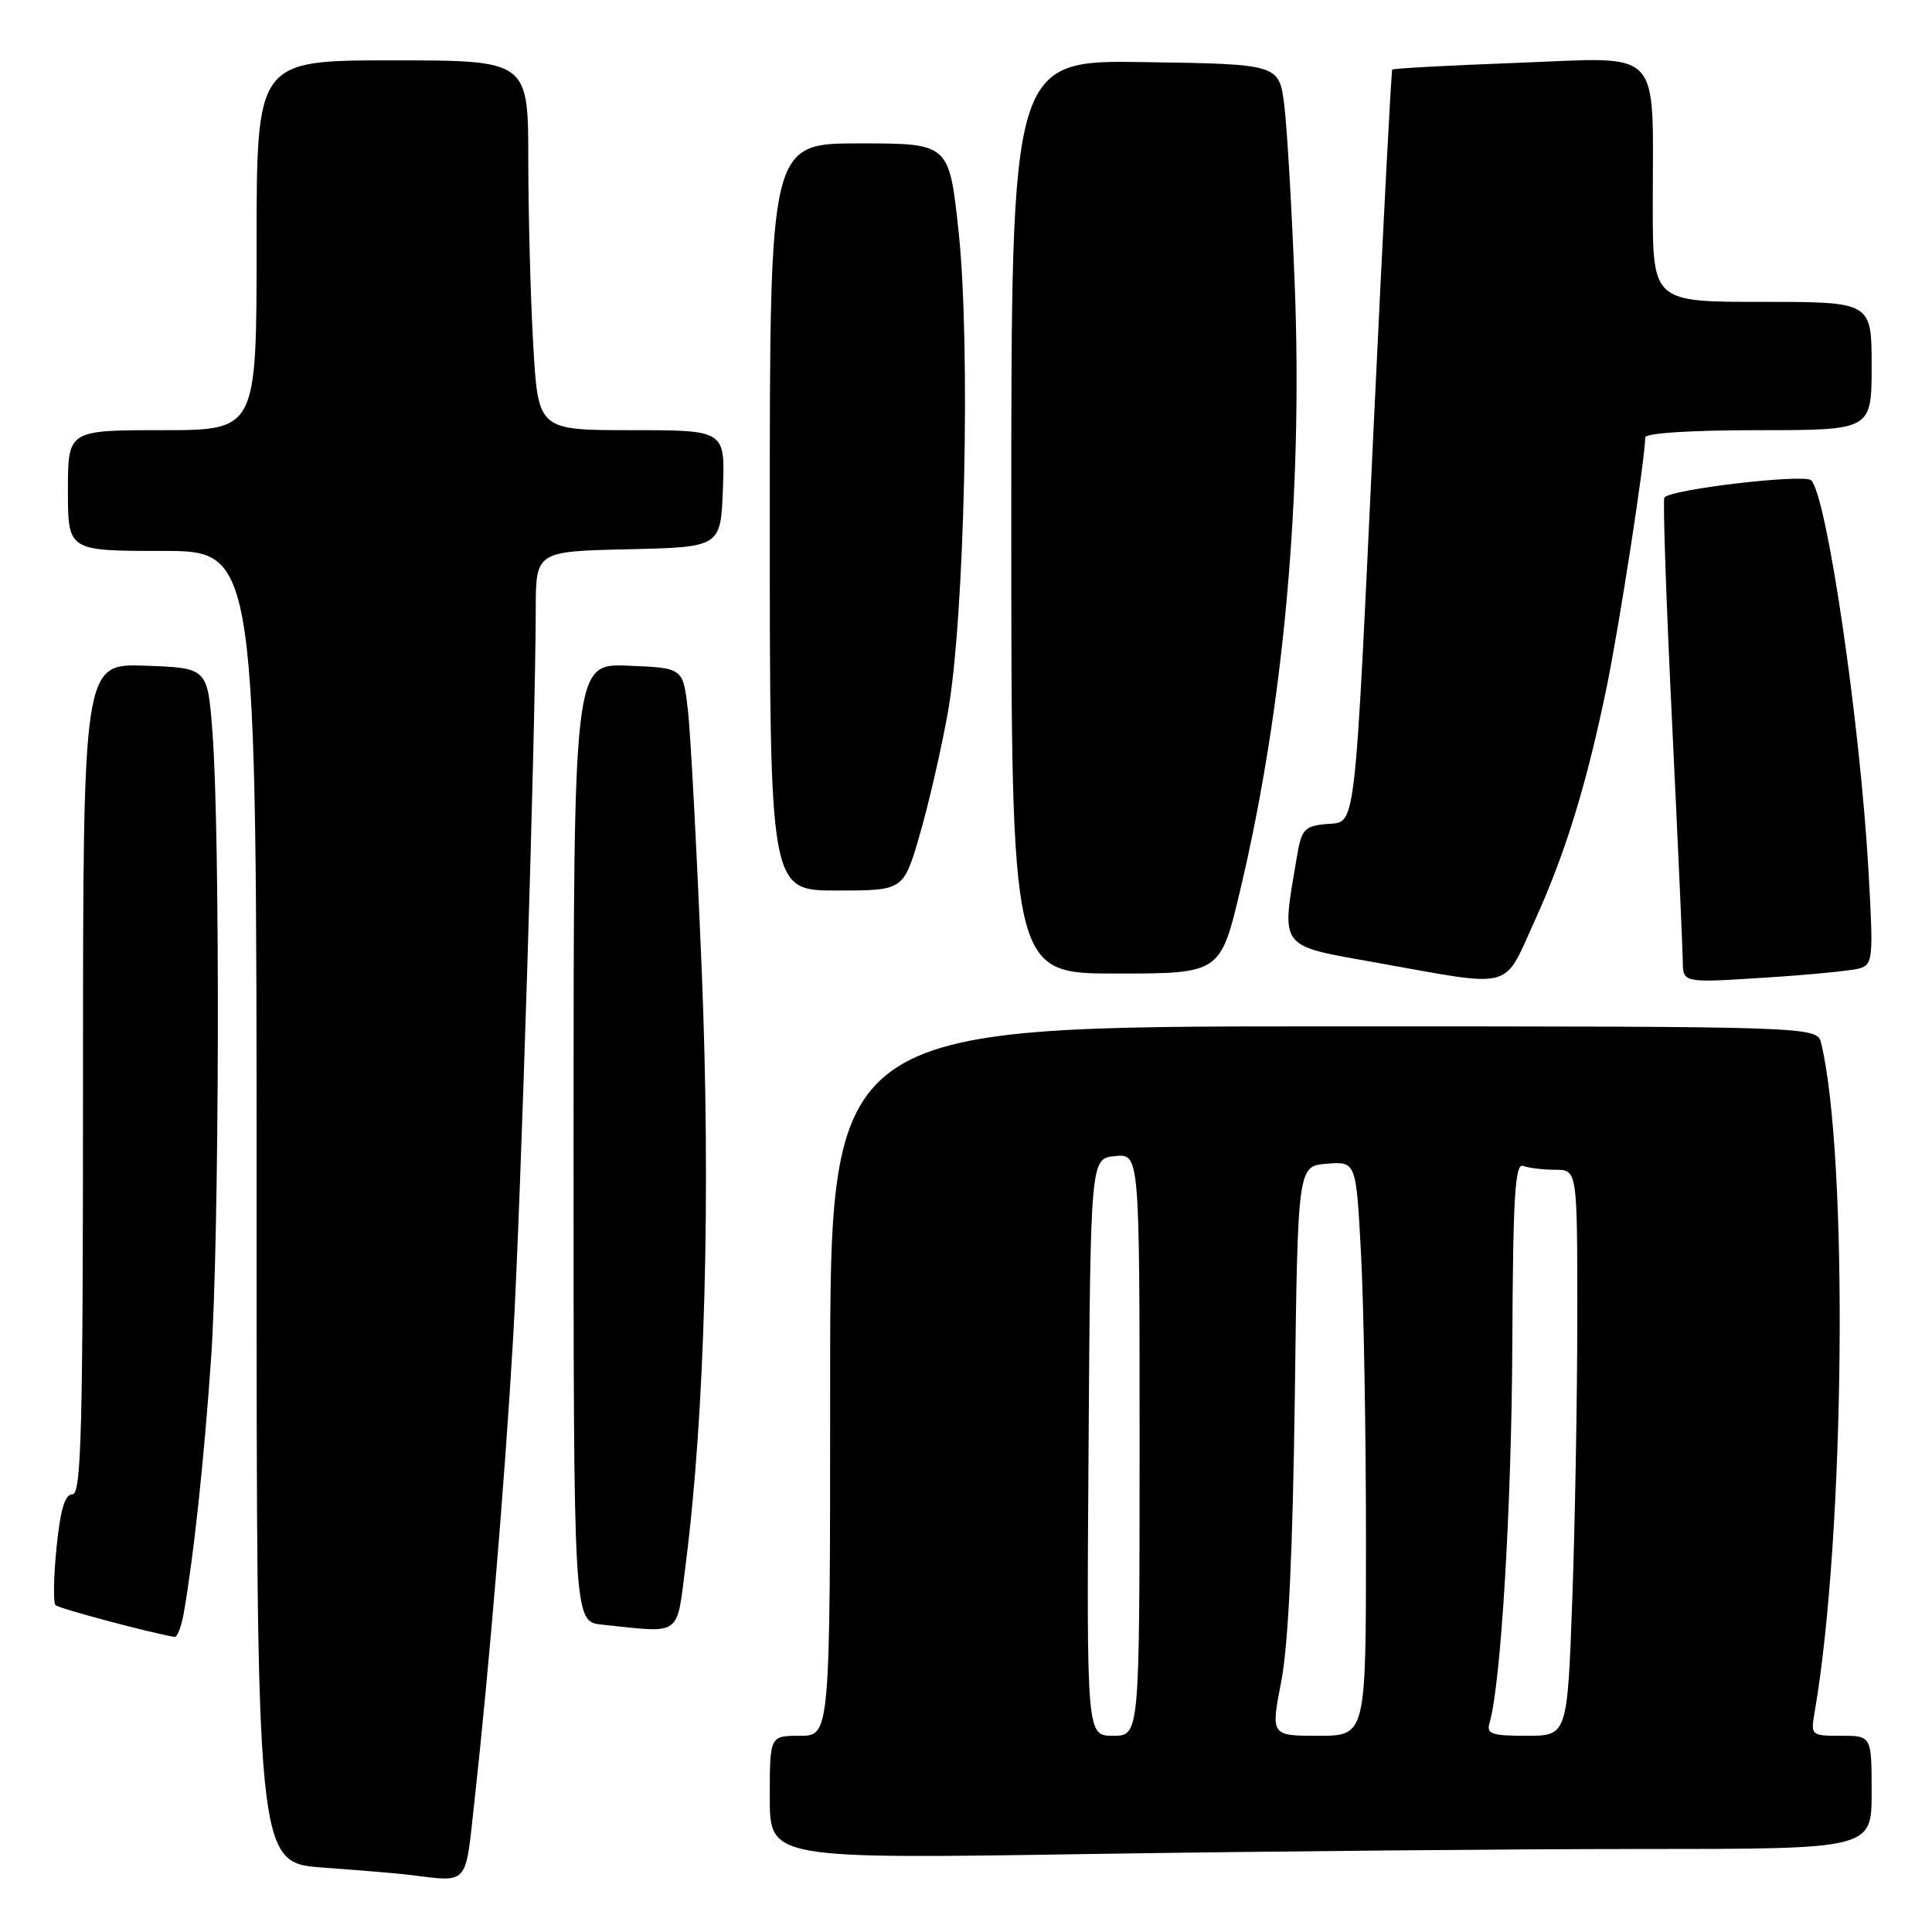 <?xml version="1.0" encoding="UTF-8" standalone="no"?>
<!DOCTYPE svg PUBLIC "-//W3C//DTD SVG 1.1//EN" "http://www.w3.org/Graphics/SVG/1.1/DTD/svg11.dtd" >
<svg xmlns="http://www.w3.org/2000/svg" xmlns:xlink="http://www.w3.org/1999/xlink" version="1.1" viewBox="0 0 256 256">
 <g >
 <path fill="currentColor"
d=" M 62.86 238.75 C 64.77 221.52 66.87 196.42 67.98 177.50 C 68.99 160.35 70.95 97.13 70.99 80.78 C 71.00 73.06 71.00 73.06 83.25 72.78 C 95.50 72.50 95.50 72.50 95.79 64.75 C 96.08 57.00 96.08 57.00 83.69 57.00 C 71.31 57.00 71.31 57.00 70.66 45.75 C 70.30 39.56 70.01 28.54 70.00 21.25 C 70.00 8.00 70.00 8.00 52.00 8.00 C 34.00 8.00 34.00 8.00 34.00 32.50 C 34.00 57.00 34.00 57.00 21.50 57.00 C 9.00 57.00 9.00 57.00 9.00 65.00 C 9.00 73.00 9.00 73.00 21.50 73.00 C 34.00 73.00 34.00 73.00 34.00 159.91 C 34.00 246.82 34.00 246.82 42.75 247.46 C 47.56 247.81 52.62 248.23 54.00 248.40 C 62.25 249.39 61.60 250.10 62.86 238.75 Z  M 217.75 245.00 C 248.00 245.00 248.00 245.00 248.00 237.50 C 248.00 230.00 248.00 230.00 243.95 230.00 C 239.94 230.00 239.91 229.97 240.47 226.75 C 244.46 203.49 244.94 153.41 241.32 138.25 C 240.78 136.00 240.78 136.00 175.39 136.00 C 110.00 136.00 110.00 136.00 110.00 183.00 C 110.00 230.00 110.00 230.00 106.00 230.00 C 102.00 230.00 102.00 230.00 102.00 238.16 C 102.00 246.33 102.00 246.33 144.75 245.66 C 168.26 245.30 201.11 245.00 217.75 245.00 Z  M 24.35 213.75 C 25.67 206.17 27.03 193.56 27.97 180.00 C 29.07 164.15 29.19 110.57 28.15 97.00 C 27.50 88.50 27.50 88.50 19.25 88.21 C 11.00 87.92 11.00 87.92 11.00 142.96 C 11.00 189.44 10.78 198.00 9.60 198.00 C 8.60 198.00 8.00 200.02 7.49 205.06 C 7.10 208.94 7.04 212.38 7.36 212.69 C 7.81 213.14 19.97 216.38 23.14 216.90 C 23.49 216.95 24.03 215.54 24.35 213.75 Z  M 90.86 207.25 C 93.42 187.27 94.20 158.26 92.98 128.50 C 92.32 112.55 91.50 97.03 91.14 94.00 C 90.50 88.50 90.50 88.50 83.25 88.21 C 76.00 87.91 76.00 87.91 76.00 151.40 C 76.00 214.88 76.00 214.88 79.75 215.27 C 90.49 216.39 89.61 217.03 90.86 207.25 Z  M 203.25 122.25 C 207.41 113.14 210.22 104.02 212.91 90.96 C 214.60 82.71 218.00 60.71 218.00 57.97 C 218.00 57.39 224.02 57.00 233.00 57.00 C 248.00 57.00 248.00 57.00 248.00 48.50 C 248.00 40.00 248.00 40.00 233.50 40.00 C 219.00 40.00 219.00 40.00 219.00 27.12 C 219.00 5.99 220.51 7.59 201.21 8.32 C 192.15 8.66 184.62 9.06 184.48 9.22 C 184.35 9.37 183.27 29.97 182.09 55.00 C 179.40 111.91 179.76 108.80 175.71 109.19 C 172.85 109.47 172.45 109.90 171.85 113.50 C 169.76 125.90 169.23 125.20 182.52 127.58 C 200.74 130.85 199.15 131.26 203.25 122.25 Z  M 246.39 128.32 C 248.17 127.81 248.24 127.01 247.60 115.64 C 246.49 95.86 242.10 65.86 240.00 63.65 C 239.15 62.74 221.21 64.85 220.54 65.93 C 220.32 66.28 220.78 79.61 221.55 95.54 C 222.32 111.47 222.96 125.79 222.98 127.37 C 223.00 130.24 223.00 130.24 233.75 129.55 C 239.66 129.18 245.35 128.62 246.39 128.32 Z  M 164.38 117.75 C 170.11 93.54 172.62 65.67 171.57 38.00 C 171.18 27.82 170.55 17.02 170.18 14.00 C 169.50 8.50 169.50 8.50 151.75 8.23 C 134.00 7.95 134.00 7.95 134.00 68.48 C 134.00 129.00 134.00 129.00 147.86 129.00 C 161.72 129.00 161.72 129.00 164.38 117.75 Z  M 121.83 110.75 C 123.00 106.76 124.69 99.45 125.58 94.50 C 127.82 82.10 128.64 45.69 127.01 30.59 C 125.76 19.00 125.76 19.00 113.88 19.00 C 102.00 19.00 102.00 19.00 102.00 68.50 C 102.00 118.00 102.00 118.00 110.85 118.00 C 119.71 118.00 119.71 118.00 121.83 110.75 Z  M 144.24 191.75 C 144.50 153.50 144.50 153.50 147.75 153.19 C 151.00 152.87 151.00 152.87 151.00 191.44 C 151.00 230.00 151.00 230.00 147.49 230.00 C 143.98 230.00 143.98 230.00 144.24 191.75 Z  M 169.78 222.75 C 170.72 217.88 171.30 205.50 171.57 185.00 C 171.96 154.50 171.96 154.50 175.82 154.20 C 179.69 153.90 179.69 153.90 180.34 166.11 C 180.70 172.82 181.00 189.94 181.00 204.16 C 181.00 230.00 181.00 230.00 174.69 230.00 C 168.38 230.00 168.38 230.00 169.78 222.75 Z  M 197.38 228.25 C 198.88 223.15 200.29 199.65 200.39 178.24 C 200.48 158.48 200.75 154.07 201.83 154.49 C 202.56 154.77 204.48 155.00 206.08 155.00 C 209.00 155.00 209.00 155.00 209.00 174.34 C 209.00 184.98 208.70 201.85 208.34 211.84 C 207.68 230.00 207.68 230.00 202.27 230.00 C 197.59 230.00 196.93 229.76 197.38 228.25 Z "/>
</g>
</svg>